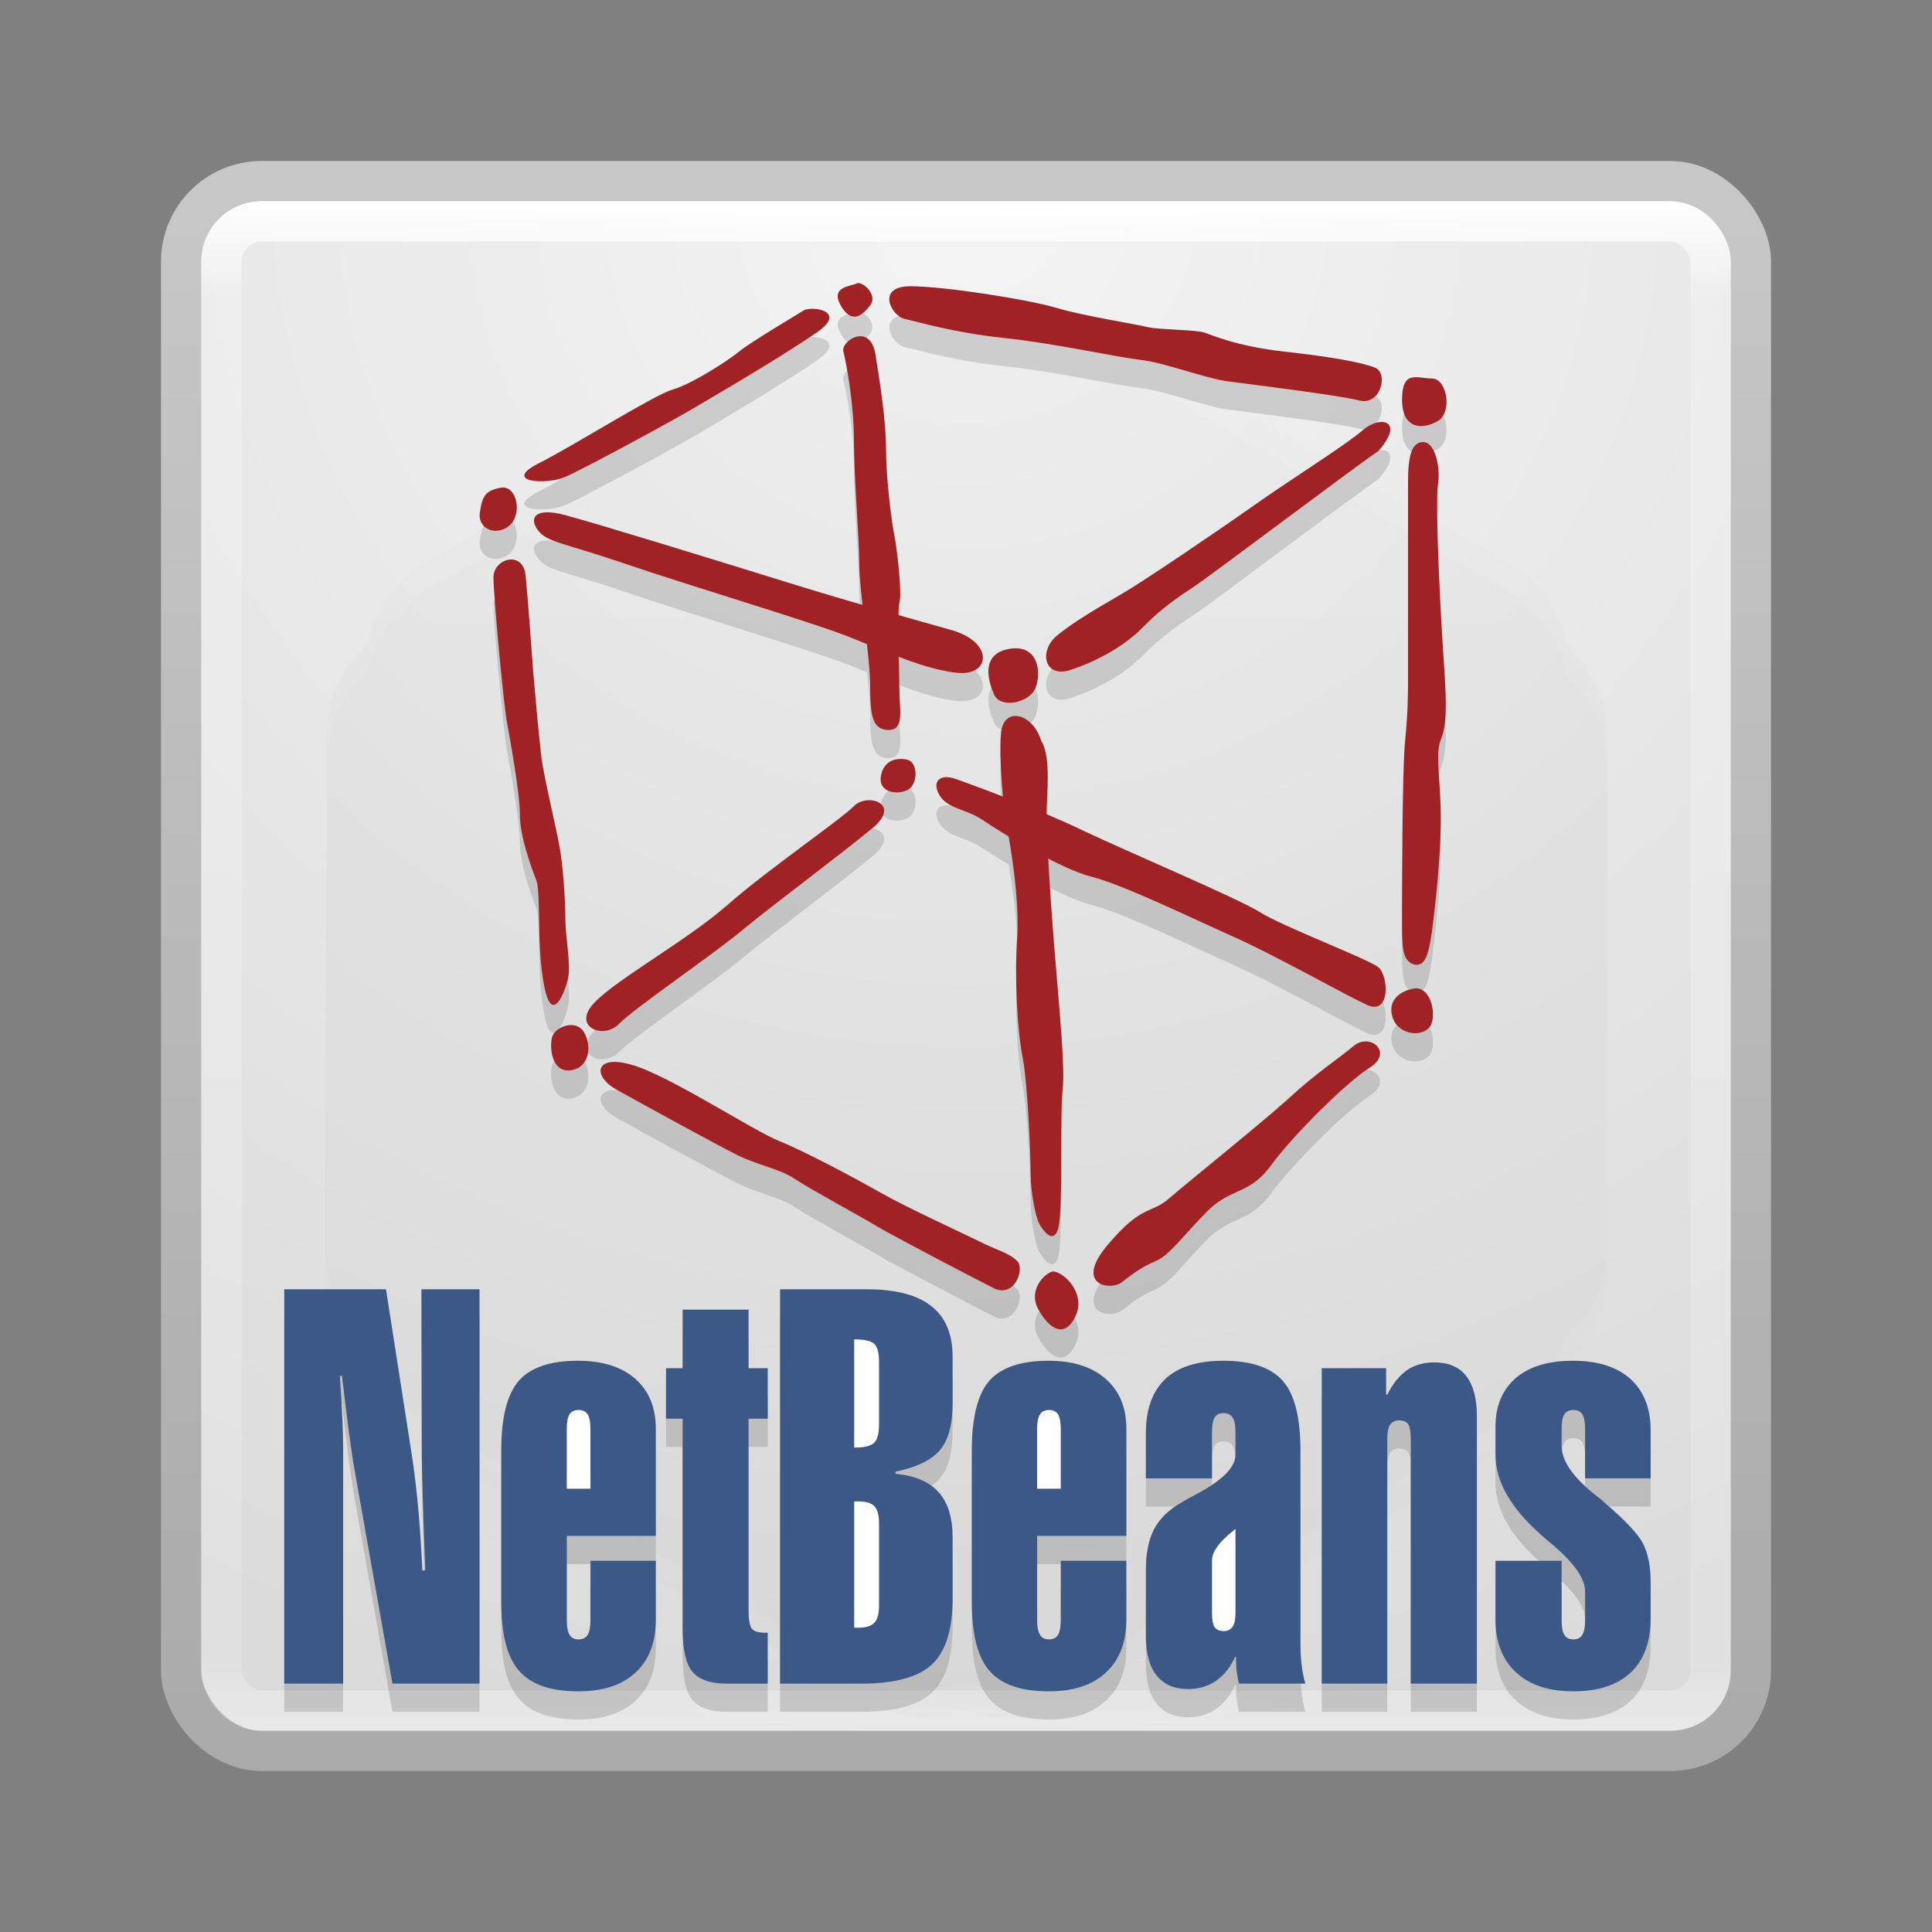 <?xml version="1.0" encoding="UTF-8" standalone="no"?>
<!-- Created with Inkscape (http://www.inkscape.org/) -->

<svg
   xmlns:dc="http://purl.org/dc/elements/1.1/"
   xmlns:cc="http://creativecommons.org/ns#"
   xmlns:rdf="http://www.w3.org/1999/02/22-rdf-syntax-ns#"
   xmlns:svg="http://www.w3.org/2000/svg"
   xmlns="http://www.w3.org/2000/svg"
   xmlns:xlink="http://www.w3.org/1999/xlink"
   xmlns:sodipodi="http://sodipodi.sourceforge.net/DTD/sodipodi-0.dtd"
   xmlns:inkscape="http://www.inkscape.org/namespaces/inkscape"
   id="svg4117"
   height="48"
   width="48"
   version="1.1"
   inkscape:version="0.91 r13725"
   sodipodi:docname="netbeans.svg">
  <rect width="100%" height="100%" fill="#808080" stroke="none"/>
  <sodipodi:namedview
     pagecolor="#ffffff"
     bordercolor="#666666"
     borderopacity="1"
     objecttolerance="10"
     gridtolerance="10"
     guidetolerance="10"
     inkscape:pageopacity="0"
     inkscape:pageshadow="2"
     inkscape:window-width="1535"
     inkscape:window-height="876"
     id="namedview141"
     showgrid="false"
     inkscape:zoom="4.9166667"
     inkscape:cx="24"
     inkscape:cy="24"
     inkscape:window-x="65"
     inkscape:window-y="24"
     inkscape:window-maximized="1"
     inkscape:current-layer="svg4117" />
  <defs
     id="defs4119">
    <radialGradient
       id="radialGradient2873-966-168"
       gradientUnits="userSpaceOnUse"
       cy="43.5"
       cx="4.993"
       gradientTransform="matrix(2.004,0,0,1.4,27.988,-17.4)"
       r="2.5">
      <stop
         id="stop2883"
         stop-color="#181818"
         offset="0" />
      <stop
         id="stop2885"
         stop-color="#181818"
         stop-opacity="0"
         offset="1" />
    </radialGradient>
    <radialGradient
       id="radialGradient2875-742-326"
       gradientUnits="userSpaceOnUse"
       cy="43.5"
       cx="4.993"
       gradientTransform="matrix(2.004,0,0,1.4,-20.012,-104.4)"
       r="2.5">
      <stop
         id="stop2889"
         stop-color="#181818"
         offset="0" />
      <stop
         id="stop2891"
         stop-color="#181818"
         stop-opacity="0"
         offset="1" />
    </radialGradient>
    <linearGradient
       id="linearGradient2877-634-617"
       y2="39.999"
       gradientUnits="userSpaceOnUse"
       x2="25.058"
       y1="47.028"
       x1="25.058">
      <stop
         id="stop2895"
         stop-color="#181818"
         stop-opacity="0"
         offset="0" />
      <stop
         id="stop2897"
         stop-color="#181818"
         offset=".5" />
      <stop
         id="stop2899"
         stop-color="#181818"
         stop-opacity="0"
         offset="1" />
    </linearGradient>
    <filter
       id="filter3831"
       color-interpolation-filters="sRGB">
      <feGaussianBlur
         id="feGaussianBlur3833"
         stdDeviation="0.637" />
    </filter>
    <clipPath
       id="clipPath3823">
      <path
         id="path3825"
         fill="#fff"
         d="m108.81 58c-1.56 0-2.81 1.254-2.81 2.812v24.375c0 1.559 1.25 2.813 2.81 2.813h24.375c1.57 0 2.82-1.254 2.82-2.812v-24.375c0-1.559-1.25-2.813-2.81-2.813h-24.375zm7.188 4.5h10v8.75h5l-10 13.75-10-13.75h5v-8.75z" />
    </clipPath>
    <linearGradient
       id="linearGradient3812"
       y2="50.069"
       gradientUnits="userSpaceOnUse"
       x2="65.263"
       gradientTransform="matrix(.625 0 0 .625 78.5 32.25)"
       y1="64.205"
       x1="65.263">
      <stop
         id="stop5012"
         offset="0" />
      <stop
         id="stop5014"
         stop-opacity="0"
         offset="1" />
    </linearGradient>
    <filter
       id="filter3806"
       color-interpolation-filters="sRGB">
      <feGaussianBlur
         id="feGaussianBlur3808"
         stdDeviation="1.2" />
    </filter>
    <linearGradient
       id="linearGradient3788"
       y2="75.095"
       xlink:href="#linearGradient3737"
       gradientUnits="userSpaceOnUse"
       x2="70"
       gradientTransform="translate(0,4)"
       y1="54"
       x1="70" />
    <linearGradient
       id="linearGradient3773"
       y2="72"
       gradientUnits="userSpaceOnUse"
       x2="88"
       gradientTransform="matrix(.938 0 0 .938 -140.5 3.5)"
       y1="72"
       x1="56">
      <stop
         id="stop3780"
         stop-color="#499119"
         offset="0" />
      <stop
         id="stop3782"
         stop-color="#8fd625"
         offset="1" />
    </linearGradient>
    <linearGradient
       id="linearGradient3832"
       y2="50.069"
       xlink:href="#linearGradient3737"
       gradientUnits="userSpaceOnUse"
       x2="65.263"
       gradientTransform="matrix(.625 0 0 .625 28.5 31.25)"
       y1="64.205"
       x1="65.263" />
    <filter
       id="filter3174"
       color-interpolation-filters="sRGB">
      <feGaussianBlur
         id="feGaussianBlur3176"
         stdDeviation="1.71" />
    </filter>
    <linearGradient
       id="linearGradient3737">
      <stop
         id="stop3739"
         stop-color="#fff"
         offset="0" />
      <stop
         id="stop3741"
         stop-color="#fff"
         stop-opacity="0"
         offset="1" />
    </linearGradient>
    <linearGradient
       id="ButtonShadow"
       y2="7.016"
       gradientUnits="userSpaceOnUse"
       x2="45.448"
       gradientTransform="scale(1.006 .994)"
       y1="92.54"
       x1="45.448">
      <stop
         id="stop3750"
         offset="0" />
      <stop
         id="stop3752"
         stop-opacity=".588"
         offset="1" />
    </linearGradient>
    <linearGradient
       id="linearGradient3084"
       y2="43"
       gradientUnits="userSpaceOnUse"
       x2="24"
       gradientTransform="translate(2.4e-6,0.967)"
       y1="5"
       x1="24">
      <stop
         id="stop3926"
         stop-color="#fff"
         offset="0" />
      <stop
         id="stop3928"
         stop-color="#fff"
         stop-opacity=".235"
         offset=".063" />
      <stop
         id="stop3930"
         stop-color="#fff"
         stop-opacity=".157"
         offset=".951" />
      <stop
         id="stop3932"
         stop-color="#fff"
         stop-opacity=".392"
         offset="1" />
    </linearGradient>
    <radialGradient
       id="radialGradient3093"
       gradientUnits="userSpaceOnUse"
       cy="8.45"
       cx="7.496"
       gradientTransform="matrix(0,1.939,-2.051,-5.2784e-8,41.335,-8.486)"
       r="20">
      <stop
         id="stop3602"
         stop-color="#f4f4f4"
         offset="0" />
      <stop
         id="stop3604"
         stop-color="#dbdbdb"
         offset="1" />
    </radialGradient>
    <linearGradient
       id="linearGradient3095"
       y2="3.899"
       gradientUnits="userSpaceOnUse"
       x2="24"
       gradientTransform="translate(-6e-7,0.967)"
       y1="44"
       x1="24">
      <stop
         id="stop3106"
         stop-color="#aaa"
         offset="0" />
      <stop
         id="stop3108"
         stop-color="#c8c8c8"
         offset="1" />
    </linearGradient>
    <linearGradient
       id="linearGradient3098"
       y2="3"
       gradientUnits="userSpaceOnUse"
       x2="20"
       y1="43"
       x1="20">
      <stop
         id="stop3106-9"
         stop-color="#aaa"
         offset="0" />
      <stop
         id="stop3108-8"
         stop-color="#c8c8c8"
         offset="1" />
    </linearGradient>
  </defs>
  <g
     id="layer2"
     display="none"
     transform="translate(-135.86 -31.05)">
    <path
       id="rect3745"
       opacity=".9"
       d="m11 7 37-2 37 2c3.324 0 6 2.676 6 6v73c0 3.324-2.676 6-6 6h-74c-3.324 0-6-2.676-6-6v-73c0-3.324 2.676-6 6-6z"
       filter="url(#filter3174)"
       fill="url(#ButtonShadow)" />
  </g>
  <g
     id="layer4"
     display="none"
     transform="translate(-135.86 -31.05)">
    <rect
       id="rect3790"
       opacity=".6"
       transform="matrix(0,-1,1,0,0,4)"
       rx="2.812"
       ry="2.812"
       height="30"
       filter="url(#filter3806)"
       width="30"
       y="56"
       x="-86" />
    <rect
       id="rect2993"
       transform="rotate(-90)"
       rx="2.812"
       ry="2.812"
       height="30"
       width="30"
       y="56"
       x="-88"
       fill="url(#linearGradient3773)" />
    <path
       id="rect3775"
       opacity=".5"
       d="m58.812 58c-1.558 0-2.812 1.254-2.812 2.812v24.375c0 0.873 0.411 1.641 1.031 2.156-0.003-0.053-0.031-0.101-0.031-0.155v-24.375c0-1.559 1.171-2.813 2.625-2.813h22.75c1.454 0 2.625 1.254 2.625 2.812v24.375c0 0.055-0.028 0.102-0.031 0.156 0.62-0.514 1.031-1.282 1.031-2.155v-24.375c0-1.559-1.254-2.813-2.812-2.813h-24.375z"
       fill="url(#linearGradient3788)" />
    <path
       id="path3810"
       opacity=".6"
       filter="url(#filter3831)"
       d="m116 63.5v8.75h-5l10 13.75 10-13.75h-5v-8.75h-10z"
       clip-path="url(#clipPath3823)"
       transform="translate(-50)"
       display="inline"
       fill="url(#linearGradient3812)" />
    <path
       id="path4278"
       d="m66 62.5v8.75h-5l10 13.75 10-13.75h-5v-8.75h-10z"
       display="inline"
       fill="url(#linearGradient3832)" />
  </g>
  <g
     id="g4350"
     transform="translate(0,-0.967)">
    <rect
       id="rect5505-21"
       height="39"
       style="color:#000000;fill:url(#radialGradient3093);stroke:url(#linearGradient3095);stroke-linecap:round;stroke-linejoin:round"
       rx="2"
       ry="2"
       width="39"
       y="5.467"
       x="4.5" />
    <rect
       id="rect6741-2"
       rx="1"
       ry="1"
       height="37"
       width="37"
       y="6.467"
       x="5.5"
       style="fill:none;stroke:url(#linearGradient3084);stroke-linecap:round;stroke-linejoin:round" />
    <g
       id="g4489"
       transform="translate(0,0.7)"
       style="opacity:0.15">
      <path
         id="path4491"
         style="color:#000000;opacity:0.05"
         d="m 22.969,8.188 a 2.936,2.936 0 0 0 -1.407,0.406 l -11.031,6.375 a 2.936,2.936 0 0 0 -1.406,2.031 2.936,2.936 0 0 0 -0.031,0 2.936,2.936 0 0 0 -0.969,2.188 l -0.062,12.718 a 2.936,2.936 0 0 0 1,2.188 2.936,2.936 0 0 0 0,0.031 2.936,2.936 0 0 0 1.438,2.094 l 11,6.312 a 2.936,2.936 0 0 0 2.406,0.219 2.936,2.936 0 0 0 0.031,0 2.936,2.936 0 0 0 2.5,-0.188 l 11,-6.344 a 2.936,2.936 0 0 0 1.406,-2 2.936,2.936 0 0 0 1.094,-2.25 l 0,-12.719 a 2.936,2.936 0 0 0 -1,-2.188 2.936,2.936 0 0 0 -1.437,-2.093 l -11.031,-6.344 a 2.936,2.936 0 0 0 -2.407,-0.25 2.936,2.936 0 0 0 -1.093,-0.188 z"
         inkscape:connector-curvature="0" />
      <g
         id="g4493"
         transform="matrix(0.499,0,0,0.508,116.98,9.821)"
         style="clip-rule:evenodd;fill-rule:evenodd">
        <path
           id="path4495"
           d="m -206.32,7.755 c 1.492,0.387 7.423,2.178 10.985,3.266 3.562,1.088 6.229,1.791 8.3,2.37 2.088,0.597 1.93,2.23 0.298,2.089 -1.632,-0.158 -3.562,-1.036 -5.492,-1.791 -1.931,-0.737 -8.002,-2.511 -11.125,-3.564 -3.105,-1.036 -3.86,-1.036 -4.299,-1.633 -0.44,-0.578 -0.159,-1.123 1.333,-0.737 z"
           inkscape:connector-curvature="0" />
        <path
           id="path4497"
           d="m -184.05,14.287 c 1.333,-0.141 1.474,1.194 1.176,1.931 -0.298,0.738 -1.772,1.036 -2.07,0.299 -0.457,-1.036 -0.457,-2.072 0.894,-2.23 z"
           inkscape:connector-curvature="0" />
        <path
           id="path4499"
           d="m -166.56,3.594 c -0.877,0.755 -3.562,2.388 -5.475,3.722 -1.93,1.334 -5.492,3.705 -6.545,4.302 -1.035,0.597 -2.369,1.334 -3.264,2.072 -0.877,0.755 -0.579,2.09 0.754,1.633 1.334,-0.438 2.667,-1.176 3.563,-2.072 0.877,-0.896 1.772,-1.492 2.667,-2.072 0.895,-0.597 7.721,-5.653 9.055,-6.549 1.333,-1.474 0.14,-1.773 -0.755,-1.036 z"
           inkscape:connector-curvature="0" />
        <path
           id="path4501"
           d="m -163.13,1.083 c 0.737,0 1.035,1.633 0.298,2.072 -0.737,0.438 -1.79,0.438 -1.79,-1.036 0,-1.492 0.755,-1.036 1.492,-1.036 z"
           inkscape:connector-curvature="0" />
        <path
           id="path4503"
           d="m -163.57,4.191 c 0.579,0 0.877,1.194 0.737,2.089 -0.158,0.878 0.141,6.672 0.298,8.744 0.141,2.089 0.141,2.985 -0.158,3.723 -0.298,0.737 0,1.931 0,3.863 0,1.93 -0.298,4.442 -0.438,5.495 -0.158,1.037 -0.299,1.773 -0.895,1.633 -0.597,-0.158 -0.597,-0.895 -0.597,-2.088 0,-1.178 0,-7.428 0.158,-8.902 0.141,-1.493 0.141,-2.09 0.141,-3.266 l 0,-9.358 c 0,-1.193 0.158,-1.933 0.754,-1.933 z"
           inkscape:connector-curvature="0" />
        <path
           id="path4505"
           d="m -164.03,30.915 c 0.895,-0.141 1.193,1.492 0.737,1.932 -0.438,0.455 -1.474,0.297 -1.772,-0.439 -0.299,-0.739 0.14,-1.335 1.035,-1.493 z"
           inkscape:connector-curvature="0" />
        <path
           id="path4507"
           d="m -209.48,6.421 c 0.807,-0.123 1.07,1.334 0.403,1.861 -0.667,0.544 -1.597,0.141 -1.457,-0.667 0.124,-0.79 0.264,-1.053 1.054,-1.194 z"
           inkscape:connector-curvature="0" />
        <path
           id="path4509"
           d="m -207.6,5.228 c 1.86,-0.931 5.72,-3.336 6.65,-3.6 0.93,-0.264 2.649,-1.334 3.316,-1.861 0.667,-0.527 2.79,-1.738 3.194,-2.001 0.403,-0.263 2.263,0 0.667,1.071 -1.596,1.071 -3.86,2.388 -5.457,3.319 -1.597,0.948 -6.124,3.336 -7.054,3.74 -0.93,0.404 -3.194,0.262 -1.316,-0.668 z"
           inkscape:connector-curvature="0" />
        <path
           id="path4511"
           d="m -191.77,-3.569 c 0.263,-0.123 1.07,0.544 0.667,1.071 -0.404,0.526 -0.93,0.93 -1.474,0 -0.526,-0.931 0.544,-0.931 0.807,-1.071 z"
           inkscape:connector-curvature="0" />
        <path
           id="path4513"
           d="m -189.1,-3.429 c 1.719,0 5.983,0.667 7.317,1.071 1.316,0.386 3.983,0.79 4.51,0.931 0.544,0.123 2.403,0.123 2.807,0.263 0.386,0.123 1.597,0.667 3.983,0.931 2.404,0.263 3.86,0.527 4.527,0.79 0.667,0.281 0.264,1.879 -0.807,1.598 -1.053,-0.264 -5.44,-0.79 -6.511,-0.931 -1.07,-0.123 -3.193,-0.931 -4.387,-1.054 -1.21,-0.141 -4.264,-0.808 -6.791,-1.071 -2.527,-0.264 -4.264,-0.79 -4.931,-0.931 -0.665,-0.14 -1.454,-1.597 0.283,-1.597 z"
           inkscape:connector-curvature="0" />
        <path
           id="path4515"
           d="m -209.86,10.811 c 0,-0.93 1.457,-1.334 1.597,-0.123 0.123,1.194 0.263,3.196 0.386,4.793 0.14,1.598 0.281,3.055 0.403,4.126 0.141,1.053 0.807,3.722 0.93,4.53 0.141,0.789 0.263,2.387 0.263,3.318 0,0.93 0.281,2.264 0.141,2.932 -0.141,0.668 -0.807,2.389 -1.193,0.404 -0.404,-2.002 -0.141,-4.531 -0.404,-5.197 -0.263,-0.668 -0.807,-2.125 -0.807,-3.196 0,-1.071 -0.526,-3.863 -0.649,-4.53 -0.14,-0.666 -0.667,-6.127 -0.667,-7.057 z"
           inkscape:connector-curvature="0" />
        <path
           id="path4517"
           d="m -206.95,33.319 c 0.14,-0.543 1.21,-0.93 1.597,-0.264 0.403,0.668 0.281,1.723 -0.649,1.861 -0.948,0.124 -1.071,-1.069 -0.948,-1.597 z"
           inkscape:connector-curvature="0" />
        <path
           id="path4519"
           d="m -204.81,31.581 c 1.193,-1.193 4.65,-3.055 6.65,-4.793 2,-1.721 5.58,-4.126 6.247,-4.793 0.667,-0.667 2.404,-0.123 0.93,1.07 -1.457,1.195 -4.913,3.723 -6.387,4.916 -1.457,1.213 -5.439,3.863 -6.247,4.672 -0.79,0.789 -2.386,0.123 -1.193,-1.072 z"
           inkscape:connector-curvature="0" />
        <path
           id="path4521"
           d="m -189.24,19.73 c 0.526,0.14 0.526,1.211 0,1.475 -0.526,0.263 -1.457,0.123 -1.333,-0.667 0.14,-0.808 0.807,-0.931 1.333,-0.808 z"
           inkscape:connector-curvature="0" />
        <path
           id="path4523"
           d="m -202.95,34.655 c 1.86,0.525 5.984,3.195 7.317,3.721 1.333,0.527 3.86,1.861 5.054,2.529 1.193,0.668 4.124,2.002 4.931,2.387 0.79,0.404 1.457,0.545 1.86,0.949 0.404,0.387 -0.14,1.861 -1.193,1.316 -1.07,-0.527 -5.194,-2.65 -5.861,-3.055 -0.667,-0.404 -3.194,-1.738 -4.001,-2.266 -0.79,-0.525 -1.86,-0.666 -2.913,-1.193 -1.07,-0.527 -4.79,-2.529 -6.001,-3.195 -1.194,-0.667 -1.053,-1.738 0.807,-1.193 z"
           inkscape:connector-curvature="0" />
        <path
           id="path4525"
           d="m -184.59,18.413 c -0.123,1.317 0.141,3.845 0.281,4.513 0.123,0.667 0.649,3.458 0.526,5.46 -0.14,2.002 0,4.531 0.264,5.865 0.263,1.334 0.403,4.793 0.403,5.723 0,0.932 0.263,2.125 0.403,2.389 0.123,0.281 0.93,1.475 1.053,-0.264 0.14,-1.721 0,-5.18 0.14,-6.25 0.123,-1.07 -0.14,-3.6 -0.403,-6.795 -0.264,-3.195 -0.404,-5.848 -0.404,-6.655 0,-0.79 0.263,-2.792 -0.263,-3.599 -0.403,-1.335 -1.859,-1.721 -2,-0.387 z"
           inkscape:connector-curvature="0" />
        <path
           id="path4527"
           d="m -182.07,44.769 c 0.404,-0.141 1.737,0.93 1.211,2.123 -0.544,1.195 -1.334,0.668 -1.86,-0.262 -0.544,-0.932 0.263,-1.74 0.649,-1.861 z"
           inkscape:connector-curvature="0" />
        <path
           id="path4529"
           d="m -179.26,43.433 c 1.72,-2 2.124,-1.457 3.053,-2.264 0.93,-0.791 4.65,-3.723 5.984,-4.916 1.333,-1.213 2.404,-1.879 3.193,-2.529 0.808,-0.668 2,0.316 0.808,1.055 -1.193,0.736 -3.861,3.352 -4.931,4.793 -1.053,1.439 -2,1.07 -3.194,2.264 -1.193,1.195 -1.86,2.125 -2.526,2.406 -0.667,0.264 -1.193,0.648 -1.72,1.053 -0.544,0.403 -2.405,0.14 -0.667,-1.862 z"
           inkscape:connector-curvature="0" />
        <path
           id="path4531"
           d="m -186.86,20.661 c 0.808,0.281 4.141,1.475 6.387,2.545 2.264,1.055 7.721,3.318 8.792,3.986 1.071,0.668 5.317,2.266 5.861,2.668 0.526,0.387 0.649,2.389 -0.544,1.861 -1.193,-0.543 -4.527,-2.404 -6.65,-3.336 -2.123,-0.93 -5.458,-2.527 -7.054,-2.932 -1.597,-0.387 -4.65,-2.248 -5.457,-2.792 -0.79,-0.527 -1.72,-0.527 -2.124,-1.194 -0.404,-0.666 -0.001,-1.07 0.789,-0.806 z"
           inkscape:connector-curvature="0" />
        <path
           id="path4533"
           d="m -190.84,-0.093 c 0.263,1.598 0.526,3.319 0.526,4.653 0,1.334 0.263,3.459 0.403,4.126 0.141,0.667 0.404,2.932 0.264,3.336 -0.123,0.386 0,3.582 0,4.389 0,0.79 0.263,1.861 -0.527,1.861 -0.807,0 -0.93,-0.667 -0.93,-2.124 0,-1.475 -0.544,-4.671 -0.544,-6.005 0,-1.317 -0.263,-4.126 -0.263,-5.987 0,-1.861 -0.386,-3.863 -0.527,-4.39 -0.14,-0.526 1.334,-1.456 1.598,0.141 z"
           inkscape:connector-curvature="0" />
      </g>
      <g
         id="g4535"
         transform="matrix(0.277,0,0,0.294,47.507,32.04)"
         style="clip-rule:evenodd;fill-rule:evenodd">
        <path
           id="path4537"
           d="m -23.457,31.073 c 0,1.982 -0.597,3.512 -1.771,4.564 -1.211,1.07 -2.913,1.598 -5.159,1.598 -2.193,0 -3.913,-0.527 -5.142,-1.598 -1.229,-1.071 -1.843,-2.564 -1.843,-4.477 l 0,-4.953 5.932,0 0,5.006 c 0,0.578 0.07,1 0.245,1.246 0.158,0.264 0.438,0.387 0.808,0.387 0.368,0 0.649,-0.123 0.807,-0.387 0.158,-0.246 0.246,-0.668 0.246,-1.246 l 0,-2.406 c 0,-1.088 -0.965,-2.406 -2.931,-3.969 -0.421,-0.334 -0.754,-0.596 -0.982,-0.789 L -33.3,23.996 c -2.702,-2.248 -4.071,-4.495 -4.071,-6.743 l 0,-2.37 c 0,-1.773 0.614,-3.143 1.825,-4.126 1.229,-0.983 2.931,-1.457 5.124,-1.457 2.211,0 3.913,0.509 5.142,1.527 1.21,1.036 1.824,2.476 1.824,4.337 l 0,4.073 -5.878,0 0,-4.161 c 0,-0.58 -0.088,-1 -0.246,-1.247 -0.157,-0.246 -0.438,-0.369 -0.807,-0.369 -0.369,0 -0.649,0.123 -0.808,0.369 -0.175,0.246 -0.245,0.667 -0.245,1.247 l 0,1.422 c 0,1.211 0.93,2.528 2.808,3.985 0.438,0.316 0.789,0.58 1.018,0.79 1.86,1.493 3.018,2.652 3.475,3.476 0.456,0.844 0.684,1.932 0.684,3.283 l 0,3.041 -0.002,0 z"
           inkscape:connector-curvature="0" />
        <path
           id="path4539"
           d="m -52.954,36.585 0,-26.652 5.773,0 0,2.229 0.105,0 c 0.491,-0.931 1.088,-1.615 1.771,-2.072 0.686,-0.439 1.51,-0.65 2.422,-0.65 1.281,0 2.229,0.369 2.878,1.142 0.632,0.755 0.965,1.896 0.965,3.389 l 0,22.614 -5.931,0 0,-20.665 c 0,-0.614 -0.07,-1.036 -0.229,-1.264 -0.157,-0.211 -0.438,-0.316 -0.824,-0.316 -0.369,0 -0.632,0.123 -0.808,0.386 -0.175,0.246 -0.245,0.649 -0.245,1.194 l 0,20.665 -5.877,0 z"
           inkscape:connector-curvature="0" />
        <path
           id="path4541"
           d="m -68.728,15.393 c 0,-2.019 0.597,-3.529 1.755,-4.565 1.158,-1.018 2.895,-1.527 5.193,-1.527 2.492,0 4.265,0.562 5.335,1.703 1.053,1.141 1.579,3.09 1.579,5.882 l 0,16.223 c 0,0.703 0.035,1.336 0.105,1.879 0.069,0.563 0.175,1.09 0.333,1.598 l -5.966,0 c -0.07,-0.314 -0.123,-0.631 -0.176,-0.947 -0.053,-0.334 -0.07,-0.633 -0.07,-0.895 l 0,-0.422 -0.088,0 c -0.421,0.877 -0.982,1.545 -1.702,2.018 -0.719,0.475 -1.562,0.703 -2.509,0.703 -1.246,0 -2.176,-0.387 -2.825,-1.141 -0.632,-0.738 -0.965,-1.861 -0.965,-3.336 l 0,-5.654 c 0,-1.387 0.263,-2.527 0.755,-3.424 0.509,-0.877 1.333,-1.615 2.438,-2.212 0.351,-0.21 0.877,-0.474 1.526,-0.79 2.211,-1.141 3.316,-2.212 3.316,-3.23 l 0,-1.896 c 0,-0.579 -0.07,-1 -0.245,-1.246 -0.176,-0.264 -0.457,-0.387 -0.843,-0.387 -0.368,0 -0.632,0.123 -0.789,0.387 -0.158,0.246 -0.229,0.667 -0.229,1.246 l 0,3.88 -5.931,0 0,-3.847 0.003,0 z"
           inkscape:connector-curvature="0" />
        <path
           id="path4543"
           d="m -60.692,30.581 0,-7.076 c -0.088,0.07 -0.193,0.158 -0.351,0.281 -1.176,0.895 -1.755,1.703 -1.755,2.389 l 0,4.406 c 0,0.598 0.07,1 0.229,1.229 0.157,0.211 0.438,0.334 0.824,0.334 0.351,0 0.632,-0.123 0.808,-0.387 0.175,-0.246 0.245,-0.631 0.245,-1.176 z"
           inkscape:connector-curvature="0" />
        <path
           id="path4545"
           d="m -78.485,31.214 c 0,0.578 0.088,1 0.264,1.246 0.157,0.264 0.438,0.387 0.807,0.387 0.369,0 0.649,-0.123 0.808,-0.387 0.157,-0.246 0.245,-0.668 0.245,-1.246 l 0,-5.006 5.879,0 0,4.953 c 0,1.93 -0.614,3.424 -1.825,4.477 -1.211,1.07 -2.913,1.598 -5.106,1.598 -2.491,0 -4.264,-0.563 -5.334,-1.721 -1.07,-1.141 -1.597,-3.09 -1.597,-5.865 l 0,-12.764 c 0,-2.792 0.526,-4.758 1.579,-5.899 1.053,-1.124 2.825,-1.686 5.299,-1.686 2.193,0 3.896,0.509 5.124,1.527 1.246,1.019 1.86,2.423 1.86,4.214 l 0,9.061 -8.002,0 0,7.111 -0.001,0 z"
           inkscape:connector-curvature="0" />
        <path
           id="path4547"
           d="m -78.485,15.077 0,5.039 2.123,0 0,-5.039 c 0,-0.58 -0.088,-1 -0.245,-1.247 -0.158,-0.246 -0.438,-0.369 -0.808,-0.369 -0.368,0 -0.649,0.123 -0.807,0.369 -0.175,0.247 -0.263,0.668 -0.263,1.247 z"
           inkscape:connector-curvature="0" />
        <path
           id="path4549"
           d="m -101.54,36.585 0,-33.324 7.756,0 c 2.614,0 4.545,0.474 5.808,1.422 1.281,0.931 1.913,2.371 1.913,4.285 l 0,3.915 c 0,1.791 -0.369,3.108 -1.123,3.951 -0.755,0.86 -2.088,1.457 -4.001,1.844 l 0,0.176 c 1.737,0.158 3.019,0.667 3.86,1.544 0.843,0.878 1.264,2.16 1.264,3.829 l 0,5.162 c 0,2.615 -0.614,4.477 -1.843,5.564 -1.229,1.09 -3.352,1.633 -6.335,1.633 l -7.299,0 0,-10e-4 z"
           inkscape:connector-curvature="0" />
        <path
           id="path4551"
           d="m -92.663,14.691 0,-5.303 c 0,-0.755 -0.141,-1.246 -0.422,-1.51 -0.28,-0.246 -0.877,-0.386 -1.807,-0.386 l 0,9.148 c 0.912,0 1.509,-0.141 1.789,-0.404 0.282,-0.246 0.44,-0.773 0.44,-1.545 z"
           inkscape:connector-curvature="0" />
        <path
           id="path4553"
           d="m -92.663,30.019 0,-6.988 c 0,-0.684 -0.141,-1.158 -0.422,-1.439 -0.28,-0.281 -0.771,-0.404 -1.438,-0.404 l -0.368,0 0,10.675 0.368,0 c 0.667,0 1.158,-0.141 1.438,-0.422 0.282,-0.262 0.422,-0.754 0.422,-1.422 z"
           inkscape:connector-curvature="0" />
        <path
           id="path4555"
           d="m -111.77,14.199 0,-4.266 1.491,0 0,-4.952 5.914,0 0,4.952 1.72,0 0,4.266 -1.72,0 0,16.188 c 0,0.826 0.105,1.352 0.315,1.58 0.193,0.211 0.597,0.316 1.211,0.316 l 0.193,0 0,4.301 -3.703,0 c -1.438,0 -2.438,-0.332 -3.035,-0.982 -0.597,-0.668 -0.896,-1.879 -0.896,-3.705 l 0,-17.698 -1.49,0 z"
           inkscape:connector-curvature="0" />
        <path
           id="path4557"
           d="m -120.67,31.214 c 0,0.578 0.088,1 0.246,1.246 0.175,0.264 0.438,0.387 0.807,0.387 0.368,0 0.649,-0.123 0.825,-0.387 0.158,-0.246 0.246,-0.668 0.246,-1.246 l 0,-5.006 5.861,0 0,4.953 c 0,1.93 -0.597,3.424 -1.808,4.477 -1.211,1.07 -2.913,1.598 -5.124,1.598 -2.474,0 -4.247,-0.563 -5.317,-1.721 -1.088,-1.141 -1.614,-3.09 -1.614,-5.865 l 0,-12.764 c 0,-2.792 0.526,-4.758 1.579,-5.899 1.053,-1.124 2.825,-1.686 5.317,-1.686 2.176,0 3.896,0.509 5.124,1.527 1.229,1.019 1.843,2.423 1.843,4.214 l 0,9.061 -7.984,0 0,7.111 -0.001,0 z"
           inkscape:connector-curvature="0" />
        <path
           id="path4559"
           d="m -120.67,15.077 0,5.039 2.123,0 0,-5.039 c 0,-0.58 -0.087,-1 -0.246,-1.247 -0.175,-0.246 -0.457,-0.369 -0.825,-0.369 -0.369,0 -0.632,0.123 -0.807,0.369 -0.158,0.247 -0.245,0.668 -0.245,1.247 z"
           inkscape:connector-curvature="0" />
        <path
           id="path4561"
           d="m -146.01,36.585 0,-33.324 9.125,0 2.334,14.117 c 0.21,1.282 0.386,2.686 0.544,4.249 0.158,1.58 0.281,3.353 0.386,5.39 l 0.263,0 c -0.105,-2.354 -0.175,-4.407 -0.228,-6.163 -0.053,-1.756 -0.088,-3.02 -0.088,-3.792 l -0.035,-13.801 5.211,0 0,33.324 -7.808,0 -3.404,-18.102 c -0.14,-0.702 -0.298,-1.773 -0.509,-3.195 -0.193,-1.44 -0.404,-3.002 -0.614,-4.706 l -0.193,0 c 0.105,1.387 0.175,2.599 0.228,3.634 0.053,1.054 0.07,1.896 0.07,2.563 l 0,19.805 -5.282,0 0,10e-4 z"
           inkscape:connector-curvature="0" />
      </g>
    </g>
    <g
       id="g4451">
      <path
         id="path4564-0"
         style="color:#000000;opacity:0.05;fill:url(#linearGradient3098)"
         d="m 22.969,8.188 a 2.936,2.936 0 0 0 -1.407,0.406 l -11.031,6.375 a 2.936,2.936 0 0 0 -1.406,2.031 2.936,2.936 0 0 0 -0.031,0 2.936,2.936 0 0 0 -0.969,2.188 l -0.062,12.718 a 2.936,2.936 0 0 0 1,2.188 2.936,2.936 0 0 0 0,0.031 2.936,2.936 0 0 0 1.438,2.094 l 11,6.312 a 2.936,2.936 0 0 0 2.406,0.219 2.936,2.936 0 0 0 0.031,0 2.936,2.936 0 0 0 2.5,-0.188 l 11,-6.344 a 2.936,2.936 0 0 0 1.406,-2 2.936,2.936 0 0 0 1.094,-2.25 l 0,-12.719 a 2.936,2.936 0 0 0 -1,-2.188 2.936,2.936 0 0 0 -1.437,-2.093 l -11.031,-6.344 a 2.936,2.936 0 0 0 -2.407,-0.25 2.936,2.936 0 0 0 -1.093,-0.188 z"
         inkscape:connector-curvature="0" />
      <g
         id="g4374"
         transform="matrix(0.499,0,0,0.508,116.98,9.821)"
         style="clip-rule:evenodd;fill:#a12225;fill-rule:evenodd">
        <path
           id="path4219"
           d="m -206.32,7.755 c 1.492,0.387 7.423,2.178 10.985,3.266 3.562,1.088 6.229,1.791 8.3,2.37 2.088,0.597 1.93,2.23 0.298,2.089 -1.632,-0.158 -3.562,-1.036 -5.492,-1.791 -1.931,-0.737 -8.002,-2.511 -11.125,-3.564 -3.105,-1.036 -3.86,-1.036 -4.299,-1.633 -0.44,-0.578 -0.159,-1.123 1.333,-0.737 z"
           inkscape:connector-curvature="0" />
        <path
           id="path4221"
           d="m -184.05,14.287 c 1.333,-0.141 1.474,1.194 1.176,1.931 -0.298,0.738 -1.772,1.036 -2.07,0.299 -0.457,-1.036 -0.457,-2.072 0.894,-2.23 z"
           inkscape:connector-curvature="0" />
        <path
           id="path4223"
           d="m -166.56,3.594 c -0.877,0.755 -3.562,2.388 -5.475,3.722 -1.93,1.334 -5.492,3.705 -6.545,4.302 -1.035,0.597 -2.369,1.334 -3.264,2.072 -0.877,0.755 -0.579,2.09 0.754,1.633 1.334,-0.438 2.667,-1.176 3.563,-2.072 0.877,-0.896 1.772,-1.492 2.667,-2.072 0.895,-0.597 7.721,-5.653 9.055,-6.549 1.333,-1.474 0.14,-1.773 -0.755,-1.036 z"
           inkscape:connector-curvature="0" />
        <path
           id="path4225"
           d="m -163.13,1.083 c 0.737,0 1.035,1.633 0.298,2.072 -0.737,0.438 -1.79,0.438 -1.79,-1.036 0,-1.492 0.755,-1.036 1.492,-1.036 z"
           inkscape:connector-curvature="0" />
        <path
           id="path4227"
           d="m -163.57,4.191 c 0.579,0 0.877,1.194 0.737,2.089 -0.158,0.878 0.141,6.672 0.298,8.744 0.141,2.089 0.141,2.985 -0.158,3.723 -0.298,0.737 0,1.931 0,3.863 0,1.93 -0.298,4.442 -0.438,5.495 -0.158,1.037 -0.299,1.773 -0.895,1.633 -0.597,-0.158 -0.597,-0.895 -0.597,-2.088 0,-1.178 0,-7.428 0.158,-8.902 0.141,-1.493 0.141,-2.09 0.141,-3.266 l 0,-9.358 c 0,-1.193 0.158,-1.933 0.754,-1.933 z"
           inkscape:connector-curvature="0" />
        <path
           id="path4229"
           d="m -164.03,30.915 c 0.895,-0.141 1.193,1.492 0.737,1.932 -0.438,0.455 -1.474,0.297 -1.772,-0.439 -0.299,-0.739 0.14,-1.335 1.035,-1.493 z"
           inkscape:connector-curvature="0" />
        <path
           id="path4231"
           d="m -209.48,6.421 c 0.807,-0.123 1.07,1.334 0.403,1.861 -0.667,0.544 -1.597,0.141 -1.457,-0.667 0.124,-0.79 0.264,-1.053 1.054,-1.194 z"
           inkscape:connector-curvature="0" />
        <path
           id="path4233"
           d="m -207.6,5.228 c 1.86,-0.931 5.72,-3.336 6.65,-3.6 0.93,-0.264 2.649,-1.334 3.316,-1.861 0.667,-0.527 2.79,-1.738 3.194,-2.001 0.403,-0.263 2.263,0 0.667,1.071 -1.596,1.071 -3.86,2.388 -5.457,3.319 -1.597,0.948 -6.124,3.336 -7.054,3.74 -0.93,0.404 -3.194,0.262 -1.316,-0.668 z"
           inkscape:connector-curvature="0" />
        <path
           id="path4235"
           d="m -191.77,-3.569 c 0.263,-0.123 1.07,0.544 0.667,1.071 -0.404,0.526 -0.93,0.93 -1.474,0 -0.526,-0.931 0.544,-0.931 0.807,-1.071 z"
           inkscape:connector-curvature="0" />
        <path
           id="path4237"
           d="m -189.1,-3.429 c 1.719,0 5.983,0.667 7.317,1.071 1.316,0.386 3.983,0.79 4.51,0.931 0.544,0.123 2.403,0.123 2.807,0.263 0.386,0.123 1.597,0.667 3.983,0.931 2.404,0.263 3.86,0.527 4.527,0.79 0.667,0.281 0.264,1.879 -0.807,1.598 -1.053,-0.264 -5.44,-0.79 -6.511,-0.931 -1.07,-0.123 -3.193,-0.931 -4.387,-1.054 -1.21,-0.141 -4.264,-0.808 -6.791,-1.071 -2.527,-0.264 -4.264,-0.79 -4.931,-0.931 -0.665,-0.14 -1.454,-1.597 0.283,-1.597 z"
           inkscape:connector-curvature="0" />
        <path
           id="path4239"
           d="m -209.86,10.811 c 0,-0.93 1.457,-1.334 1.597,-0.123 0.123,1.194 0.263,3.196 0.386,4.793 0.14,1.598 0.281,3.055 0.403,4.126 0.141,1.053 0.807,3.722 0.93,4.53 0.141,0.789 0.263,2.387 0.263,3.318 0,0.93 0.281,2.264 0.141,2.932 -0.141,0.668 -0.807,2.389 -1.193,0.404 -0.404,-2.002 -0.141,-4.531 -0.404,-5.197 -0.263,-0.668 -0.807,-2.125 -0.807,-3.196 0,-1.071 -0.526,-3.863 -0.649,-4.53 -0.14,-0.666 -0.667,-6.127 -0.667,-7.057 z"
           inkscape:connector-curvature="0" />
        <path
           id="path4241"
           d="m -206.95,33.319 c 0.14,-0.543 1.21,-0.93 1.597,-0.264 0.403,0.668 0.281,1.723 -0.649,1.861 -0.948,0.124 -1.071,-1.069 -0.948,-1.597 z"
           inkscape:connector-curvature="0" />
        <path
           id="path4243"
           d="m -204.81,31.581 c 1.193,-1.193 4.65,-3.055 6.65,-4.793 2,-1.721 5.58,-4.126 6.247,-4.793 0.667,-0.667 2.404,-0.123 0.93,1.07 -1.457,1.195 -4.913,3.723 -6.387,4.916 -1.457,1.213 -5.439,3.863 -6.247,4.672 -0.79,0.789 -2.386,0.123 -1.193,-1.072 z"
           inkscape:connector-curvature="0" />
        <path
           id="path4245"
           d="m -189.24,19.73 c 0.526,0.14 0.526,1.211 0,1.475 -0.526,0.263 -1.457,0.123 -1.333,-0.667 0.14,-0.808 0.807,-0.931 1.333,-0.808 z"
           inkscape:connector-curvature="0" />
        <path
           id="path4247"
           d="m -202.95,34.655 c 1.86,0.525 5.984,3.195 7.317,3.721 1.333,0.527 3.86,1.861 5.054,2.529 1.193,0.668 4.124,2.002 4.931,2.387 0.79,0.404 1.457,0.545 1.86,0.949 0.404,0.387 -0.14,1.861 -1.193,1.316 -1.07,-0.527 -5.194,-2.65 -5.861,-3.055 -0.667,-0.404 -3.194,-1.738 -4.001,-2.266 -0.79,-0.525 -1.86,-0.666 -2.913,-1.193 -1.07,-0.527 -4.79,-2.529 -6.001,-3.195 -1.194,-0.667 -1.053,-1.738 0.807,-1.193 z"
           inkscape:connector-curvature="0" />
        <path
           id="path4249"
           d="m -184.59,18.413 c -0.123,1.317 0.141,3.845 0.281,4.513 0.123,0.667 0.649,3.458 0.526,5.46 -0.14,2.002 0,4.531 0.264,5.865 0.263,1.334 0.403,4.793 0.403,5.723 0,0.932 0.263,2.125 0.403,2.389 0.123,0.281 0.93,1.475 1.053,-0.264 0.14,-1.721 0,-5.18 0.14,-6.25 0.123,-1.07 -0.14,-3.6 -0.403,-6.795 -0.264,-3.195 -0.404,-5.848 -0.404,-6.655 0,-0.79 0.263,-2.792 -0.263,-3.599 -0.403,-1.335 -1.859,-1.721 -2,-0.387 z"
           inkscape:connector-curvature="0" />
        <path
           id="path4251"
           d="m -182.07,44.769 c 0.404,-0.141 1.737,0.93 1.211,2.123 -0.544,1.195 -1.334,0.668 -1.86,-0.262 -0.544,-0.932 0.263,-1.74 0.649,-1.861 z"
           inkscape:connector-curvature="0" />
        <path
           id="path4253"
           d="m -179.26,43.433 c 1.72,-2 2.124,-1.457 3.053,-2.264 0.93,-0.791 4.65,-3.723 5.984,-4.916 1.333,-1.213 2.404,-1.879 3.193,-2.529 0.808,-0.668 2,0.316 0.808,1.055 -1.193,0.736 -3.861,3.352 -4.931,4.793 -1.053,1.439 -2,1.07 -3.194,2.264 -1.193,1.195 -1.86,2.125 -2.526,2.406 -0.667,0.264 -1.193,0.648 -1.72,1.053 -0.544,0.403 -2.405,0.14 -0.667,-1.862 z"
           inkscape:connector-curvature="0" />
        <path
           id="path4255"
           d="m -186.86,20.661 c 0.808,0.281 4.141,1.475 6.387,2.545 2.264,1.055 7.721,3.318 8.792,3.986 1.071,0.668 5.317,2.266 5.861,2.668 0.526,0.387 0.649,2.389 -0.544,1.861 -1.193,-0.543 -4.527,-2.404 -6.65,-3.336 -2.123,-0.93 -5.458,-2.527 -7.054,-2.932 -1.597,-0.387 -4.65,-2.248 -5.457,-2.792 -0.79,-0.527 -1.72,-0.527 -2.124,-1.194 -0.404,-0.666 -0.001,-1.07 0.789,-0.806 z"
           inkscape:connector-curvature="0" />
        <path
           id="path4257"
           d="m -190.84,-0.093 c 0.263,1.598 0.526,3.319 0.526,4.653 0,1.334 0.263,3.459 0.403,4.126 0.141,0.667 0.404,2.932 0.264,3.336 -0.123,0.386 0,3.582 0,4.389 0,0.79 0.263,1.861 -0.527,1.861 -0.807,0 -0.93,-0.667 -0.93,-2.124 0,-1.475 -0.544,-4.671 -0.544,-6.005 0,-1.317 -0.263,-4.126 -0.263,-5.987 0,-1.861 -0.386,-3.863 -0.527,-4.39 -0.14,-0.526 1.334,-1.456 1.598,0.141 z"
           inkscape:connector-curvature="0" />
      </g>
      <g
         id="g4359"
         transform="matrix(0.277,0,0,0.294,47.507,32.04)"
         style="clip-rule:evenodd;fill-rule:evenodd">
        <path
           id="path4259"
           d="m -23.457,31.073 c 0,1.982 -0.597,3.512 -1.771,4.564 -1.211,1.07 -2.913,1.598 -5.159,1.598 -2.193,0 -3.913,-0.527 -5.142,-1.598 -1.229,-1.071 -1.843,-2.564 -1.843,-4.477 l 0,-4.953 5.932,0 0,5.006 c 0,0.578 0.07,1 0.245,1.246 0.158,0.264 0.438,0.387 0.808,0.387 0.368,0 0.649,-0.123 0.807,-0.387 0.158,-0.246 0.246,-0.668 0.246,-1.246 l 0,-2.406 c 0,-1.088 -0.965,-2.406 -2.931,-3.969 -0.421,-0.334 -0.754,-0.596 -0.982,-0.789 L -33.3,23.996 c -2.702,-2.248 -4.071,-4.495 -4.071,-6.743 l 0,-2.37 c 0,-1.773 0.614,-3.143 1.825,-4.126 1.229,-0.983 2.931,-1.457 5.124,-1.457 2.211,0 3.913,0.509 5.142,1.527 1.21,1.036 1.824,2.476 1.824,4.337 l 0,4.073 -5.878,0 0,-4.161 c 0,-0.58 -0.088,-1 -0.246,-1.247 -0.157,-0.246 -0.438,-0.369 -0.807,-0.369 -0.369,0 -0.649,0.123 -0.808,0.369 -0.175,0.246 -0.245,0.667 -0.245,1.247 l 0,1.422 c 0,1.211 0.93,2.528 2.808,3.985 0.438,0.316 0.789,0.58 1.018,0.79 1.86,1.493 3.018,2.652 3.475,3.476 0.456,0.844 0.684,1.932 0.684,3.283 l 0,3.041 -0.002,0 z"
           inkscape:connector-curvature="0"
           style="fill:#3c5886" />
        <path
           id="path4261"
           d="m -52.954,36.585 0,-26.652 5.773,0 0,2.229 0.105,0 c 0.491,-0.931 1.088,-1.615 1.771,-2.072 0.686,-0.439 1.51,-0.65 2.422,-0.65 1.281,0 2.229,0.369 2.878,1.142 0.632,0.755 0.965,1.896 0.965,3.389 l 0,22.614 -5.931,0 0,-20.665 c 0,-0.614 -0.07,-1.036 -0.229,-1.264 -0.157,-0.211 -0.438,-0.316 -0.824,-0.316 -0.369,0 -0.632,0.123 -0.808,0.386 -0.175,0.246 -0.245,0.649 -0.245,1.194 l 0,20.665 -5.877,0 z"
           inkscape:connector-curvature="0"
           style="fill:#3c5886" />
        <path
           id="path4263"
           d="m -68.728,15.393 c 0,-2.019 0.597,-3.529 1.755,-4.565 1.158,-1.018 2.895,-1.527 5.193,-1.527 2.492,0 4.265,0.562 5.335,1.703 1.053,1.141 1.579,3.09 1.579,5.882 l 0,16.223 c 0,0.703 0.035,1.336 0.105,1.879 0.069,0.563 0.175,1.09 0.333,1.598 l -5.966,0 c -0.07,-0.314 -0.123,-0.631 -0.176,-0.947 -0.053,-0.334 -0.07,-0.633 -0.07,-0.895 l 0,-0.422 -0.088,0 c -0.421,0.877 -0.982,1.545 -1.702,2.018 -0.719,0.475 -1.562,0.703 -2.509,0.703 -1.246,0 -2.176,-0.387 -2.825,-1.141 -0.632,-0.738 -0.965,-1.861 -0.965,-3.336 l 0,-5.654 c 0,-1.387 0.263,-2.527 0.755,-3.424 0.509,-0.877 1.333,-1.615 2.438,-2.212 0.351,-0.21 0.877,-0.474 1.526,-0.79 2.211,-1.141 3.316,-2.212 3.316,-3.23 l 0,-1.896 c 0,-0.579 -0.07,-1 -0.245,-1.246 -0.176,-0.264 -0.457,-0.387 -0.843,-0.387 -0.368,0 -0.632,0.123 -0.789,0.387 -0.158,0.246 -0.229,0.667 -0.229,1.246 l 0,3.88 -5.931,0 0,-3.847 0.003,0 z"
           inkscape:connector-curvature="0"
           style="fill:#3c5886" />
        <path
           id="path4265"
           d="m -60.692,30.581 0,-7.076 c -0.088,0.07 -0.193,0.158 -0.351,0.281 -1.176,0.895 -1.755,1.703 -1.755,2.389 l 0,4.406 c 0,0.598 0.07,1 0.229,1.229 0.157,0.211 0.438,0.334 0.824,0.334 0.351,0 0.632,-0.123 0.808,-0.387 0.175,-0.246 0.245,-0.631 0.245,-1.176 z"
           inkscape:connector-curvature="0"
           style="fill:#ffffff" />
        <path
           id="path4267"
           d="m -78.485,31.214 c 0,0.578 0.088,1 0.264,1.246 0.157,0.264 0.438,0.387 0.807,0.387 0.369,0 0.649,-0.123 0.808,-0.387 0.157,-0.246 0.245,-0.668 0.245,-1.246 l 0,-5.006 5.879,0 0,4.953 c 0,1.93 -0.614,3.424 -1.825,4.477 -1.211,1.07 -2.913,1.598 -5.106,1.598 -2.491,0 -4.264,-0.563 -5.334,-1.721 -1.07,-1.141 -1.597,-3.09 -1.597,-5.865 l 0,-12.764 c 0,-2.792 0.526,-4.758 1.579,-5.899 1.053,-1.124 2.825,-1.686 5.299,-1.686 2.193,0 3.896,0.509 5.124,1.527 1.246,1.019 1.86,2.423 1.86,4.214 l 0,9.061 -8.002,0 0,7.111 -0.001,0 z"
           inkscape:connector-curvature="0"
           style="fill:#3c5886" />
        <path
           id="path4269"
           d="m -78.485,15.077 0,5.039 2.123,0 0,-5.039 c 0,-0.58 -0.088,-1 -0.245,-1.247 -0.158,-0.246 -0.438,-0.369 -0.808,-0.369 -0.368,0 -0.649,0.123 -0.807,0.369 -0.175,0.247 -0.263,0.668 -0.263,1.247 z"
           inkscape:connector-curvature="0"
           style="fill:#ffffff" />
        <path
           id="path4271"
           d="m -101.54,36.585 0,-33.324 7.756,0 c 2.614,0 4.545,0.474 5.808,1.422 1.281,0.931 1.913,2.371 1.913,4.285 l 0,3.915 c 0,1.791 -0.369,3.108 -1.123,3.951 -0.755,0.86 -2.088,1.457 -4.001,1.844 l 0,0.176 c 1.737,0.158 3.019,0.667 3.86,1.544 0.843,0.878 1.264,2.16 1.264,3.829 l 0,5.162 c 0,2.615 -0.614,4.477 -1.843,5.564 -1.229,1.09 -3.352,1.633 -6.335,1.633 l -7.299,0 0,-10e-4 z"
           inkscape:connector-curvature="0"
           style="fill:#3c5886" />
        <path
           id="path4273"
           d="m -92.663,14.691 0,-5.303 c 0,-0.755 -0.141,-1.246 -0.422,-1.51 -0.28,-0.246 -0.877,-0.386 -1.807,-0.386 l 0,9.148 c 0.912,0 1.509,-0.141 1.789,-0.404 0.282,-0.246 0.44,-0.773 0.44,-1.545 z"
           inkscape:connector-curvature="0"
           style="fill:#ffffff" />
        <path
           id="path4275"
           d="m -92.663,30.019 0,-6.988 c 0,-0.684 -0.141,-1.158 -0.422,-1.439 -0.28,-0.281 -0.771,-0.404 -1.438,-0.404 l -0.368,0 0,10.675 0.368,0 c 0.667,0 1.158,-0.141 1.438,-0.422 0.282,-0.262 0.422,-0.754 0.422,-1.422 z"
           inkscape:connector-curvature="0"
           style="fill:#ffffff" />
        <path
           id="path4277"
           d="m -111.77,14.199 0,-4.266 1.491,0 0,-4.952 5.914,0 0,4.952 1.72,0 0,4.266 -1.72,0 0,16.188 c 0,0.826 0.105,1.352 0.315,1.58 0.193,0.211 0.597,0.316 1.211,0.316 l 0.193,0 0,4.301 -3.703,0 c -1.438,0 -2.438,-0.332 -3.035,-0.982 -0.597,-0.668 -0.896,-1.879 -0.896,-3.705 l 0,-17.698 -1.49,0 z"
           inkscape:connector-curvature="0"
           style="fill:#3c5886" />
        <path
           id="path4279"
           d="m -120.67,31.214 c 0,0.578 0.088,1 0.246,1.246 0.175,0.264 0.438,0.387 0.807,0.387 0.368,0 0.649,-0.123 0.825,-0.387 0.158,-0.246 0.246,-0.668 0.246,-1.246 l 0,-5.006 5.861,0 0,4.953 c 0,1.93 -0.597,3.424 -1.808,4.477 -1.211,1.07 -2.913,1.598 -5.124,1.598 -2.474,0 -4.247,-0.563 -5.317,-1.721 -1.088,-1.141 -1.614,-3.09 -1.614,-5.865 l 0,-12.764 c 0,-2.792 0.526,-4.758 1.579,-5.899 1.053,-1.124 2.825,-1.686 5.317,-1.686 2.176,0 3.896,0.509 5.124,1.527 1.229,1.019 1.843,2.423 1.843,4.214 l 0,9.061 -7.984,0 0,7.111 -0.001,0 z"
           inkscape:connector-curvature="0"
           style="fill:#3c5886" />
        <path
           id="path4281"
           d="m -120.67,15.077 0,5.039 2.123,0 0,-5.039 c 0,-0.58 -0.087,-1 -0.246,-1.247 -0.175,-0.246 -0.457,-0.369 -0.825,-0.369 -0.369,0 -0.632,0.123 -0.807,0.369 -0.158,0.247 -0.245,0.668 -0.245,1.247 z"
           inkscape:connector-curvature="0"
           style="fill:#ffffff" />
        <path
           id="path4283"
           d="m -146.01,36.585 0,-33.324 9.125,0 2.334,14.117 c 0.21,1.282 0.386,2.686 0.544,4.249 0.158,1.58 0.281,3.353 0.386,5.39 l 0.263,0 c -0.105,-2.354 -0.175,-4.407 -0.228,-6.163 -0.053,-1.756 -0.088,-3.02 -0.088,-3.792 l -0.035,-13.801 5.211,0 0,33.324 -7.808,0 -3.404,-18.102 c -0.14,-0.702 -0.298,-1.773 -0.509,-3.195 -0.193,-1.44 -0.404,-3.002 -0.614,-4.706 l -0.193,0 c 0.105,1.387 0.175,2.599 0.228,3.634 0.053,1.054 0.07,1.896 0.07,2.563 l 0,19.805 -5.282,0 0,10e-4 z"
           inkscape:connector-curvature="0"
           style="fill:#3c5886" />
      </g>
    </g>
  </g>
</svg>
